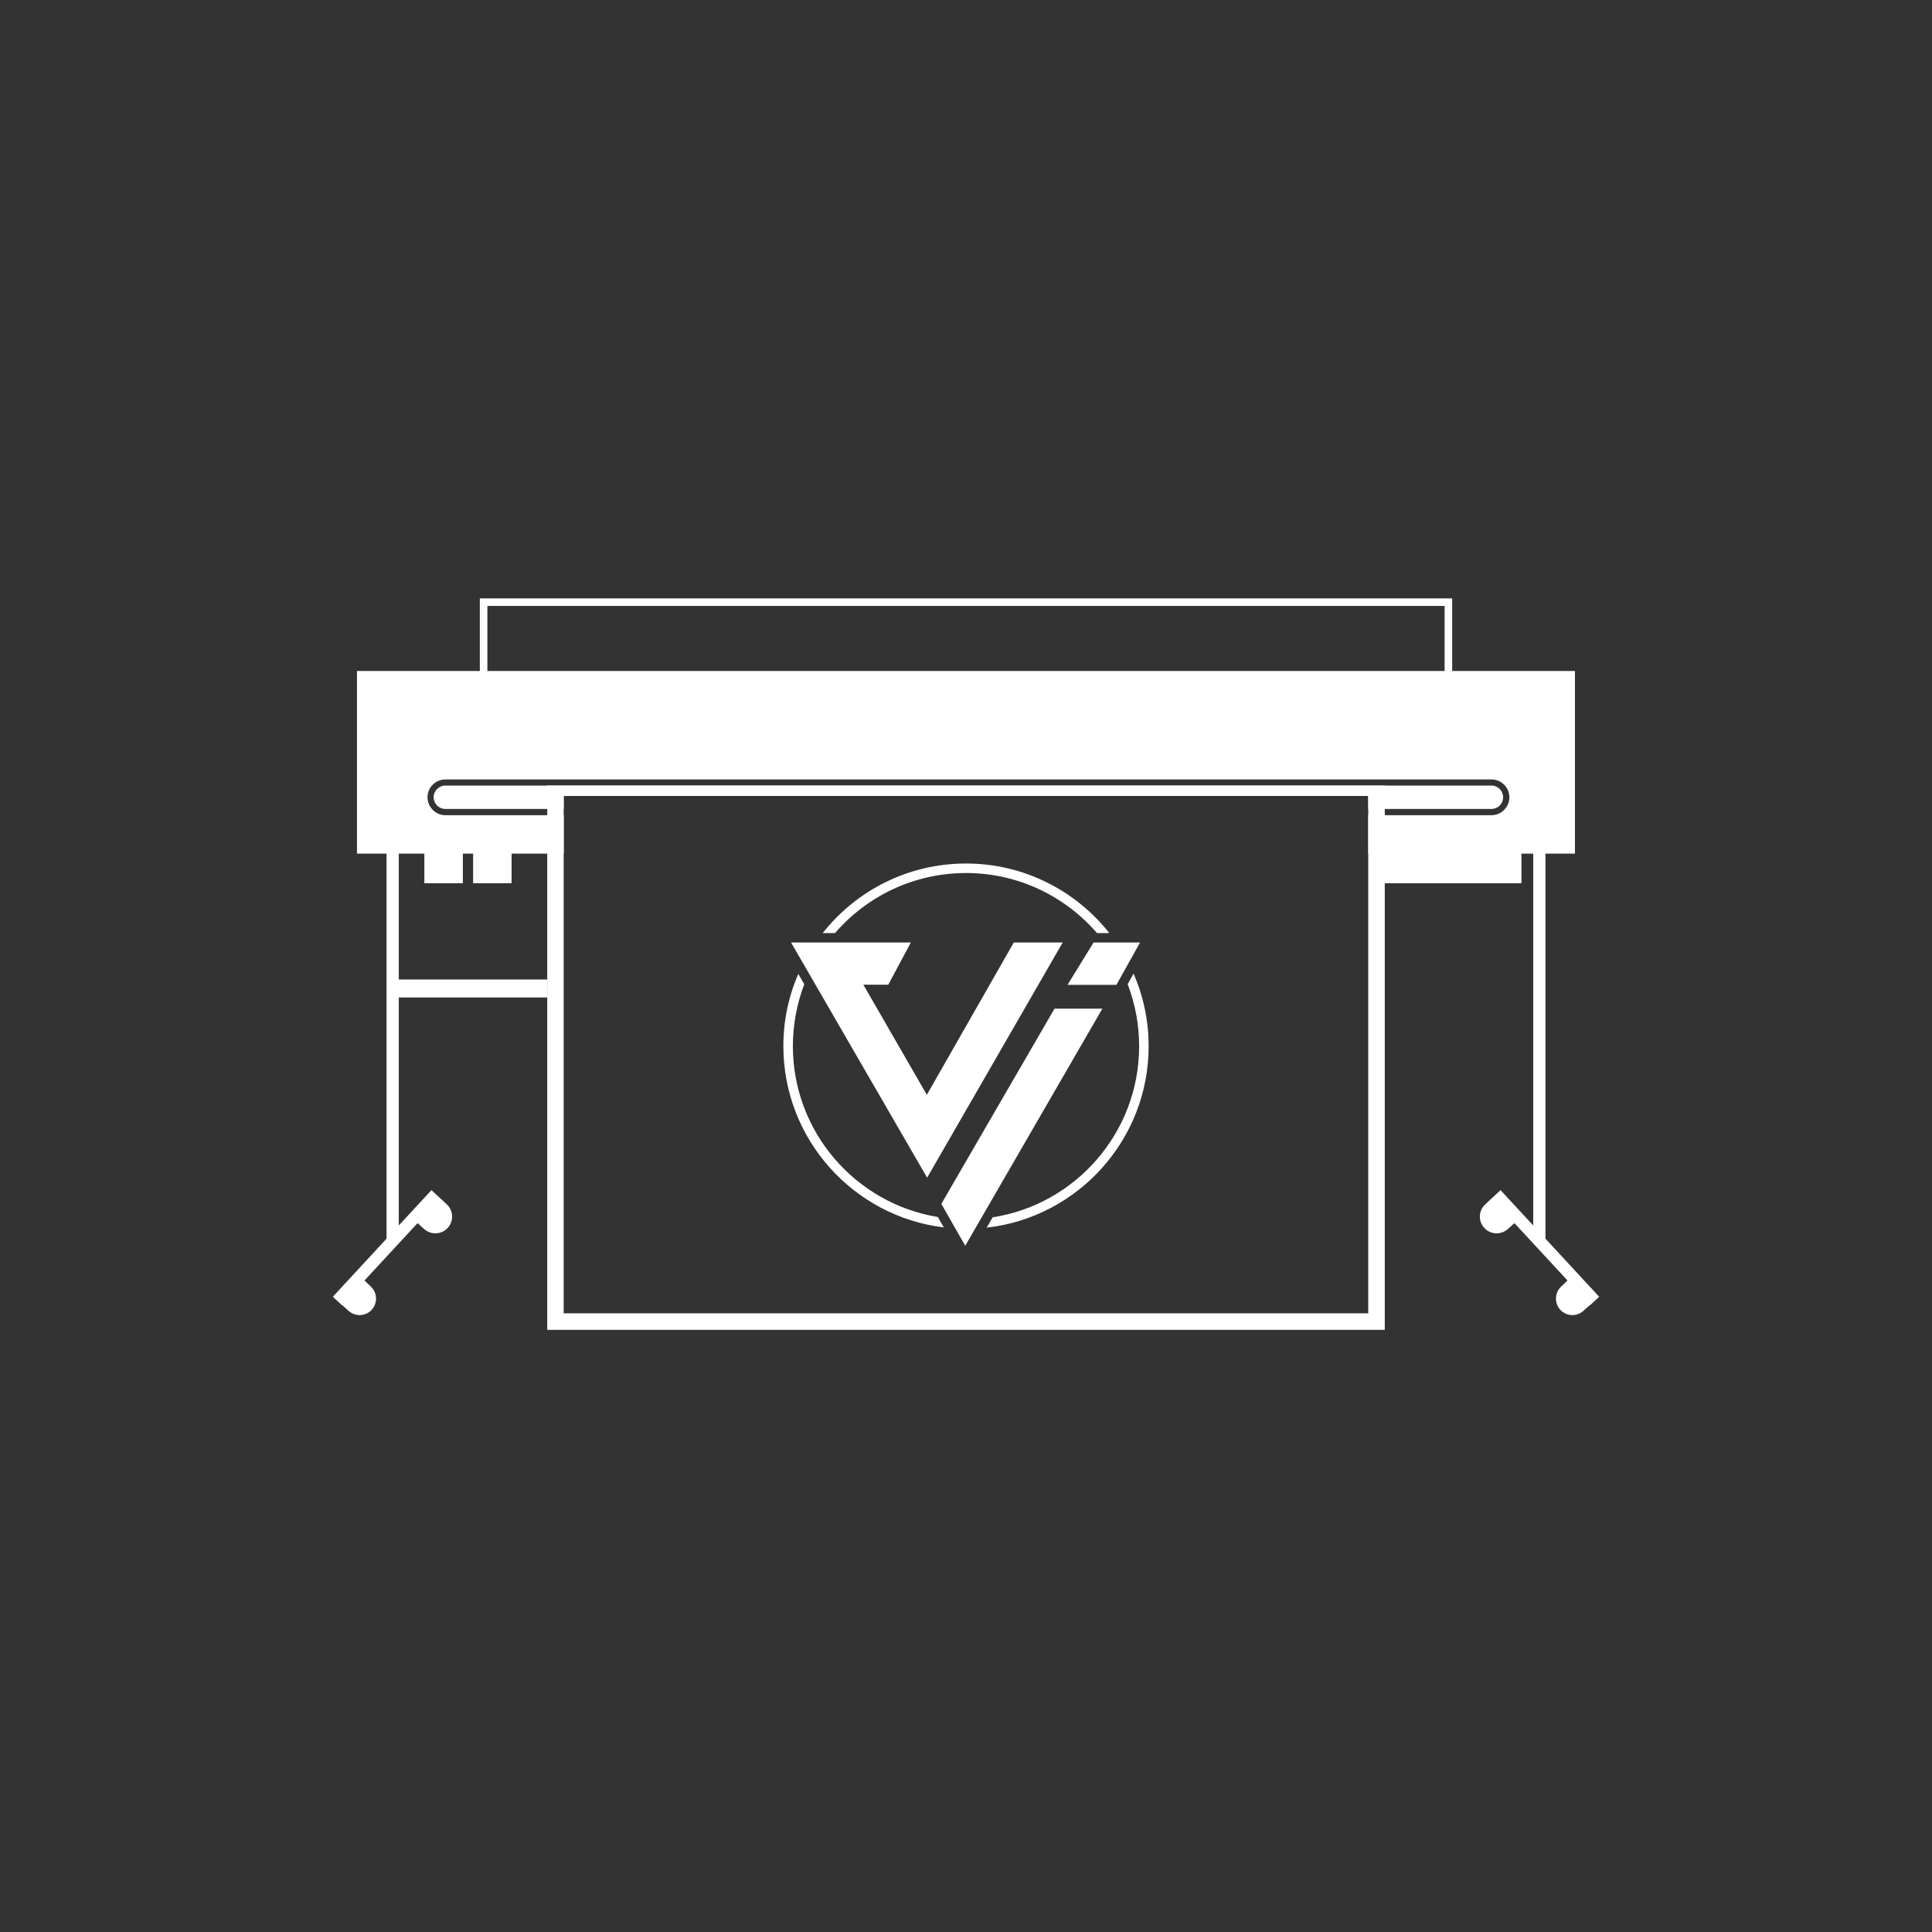 <?xml version="1.0" encoding="utf-8"?>
<!-- Generator: Adobe Illustrator 25.4.1, SVG Export Plug-In . SVG Version: 6.00 Build 0)  -->
<svg version="1.1" id="Layer_1" xmlns="http://www.w3.org/2000/svg" xmlns:xlink="http://www.w3.org/1999/xlink" x="0px" y="0px"
	 viewBox="0 0 256 256" style="enable-background:new 0 0 256 256;" xml:space="preserve">
<rect x="0" y="0" width="256" height="256" fill="#333333" stroke="none"/>
<style type="text/css">
	.st0{fill:#FFFFFF;}
	.st1{fill:none;stroke:#FFFFFF;stroke-miterlimit:10;}
</style>
<g>
	<path id="XMLID_00000057127345209035089570000010563617618207840170_" class="st0" d="M204.78,164.13v-54.94h-1.62v53.19
		l-4.32-4.67l-0.01,0.01l-0.01-0.01l-2.02,1.87c-0.93,0.87-0.95,2.34-0.03,3.22c0.83,0.81,2.15,0.83,3.02,0.06l0.88-0.79l7.03,7.6
		l-0.87,0.84c-0.87,0.85-0.88,2.26-0.01,3.12c0.82,0.81,2.12,0.84,2.98,0.07l0.89-0.79l0.02,0.02l1.19-1.1L204.78,164.13z"/>
	<path id="XMLID_00000058559382669212894040000000417842377119162250_" class="st0" d="M51.22,164.13v-54.94h1.62v53.19l4.32-4.67
		l0.01,0.01l0.01-0.01l2.02,1.87c0.93,0.87,0.95,2.34,0.03,3.22c-0.83,0.81-2.15,0.83-3.02,0.06l-0.88-0.79l-7.03,7.6l0.87,0.84
		c0.87,0.85,0.88,2.26,0.01,3.12c-0.82,0.81-2.12,0.84-2.98,0.07l-0.89-0.79l-0.02,0.02l-1.19-1.1L51.22,164.13z"/>
	
		<rect id="XMLID_00000089546125256827976060000004664694210226785190_" x="56.23" y="111.08" class="st0" width="5.1" height="5.95"/>
	
		<rect id="XMLID_00000162340853054919740640000012991478129940100234_" x="62.69" y="111.08" class="st0" width="5.1" height="5.95"/>
	
		<rect id="XMLID_00000096036196417542312980000013536195863834809516_" x="182.73" y="111.93" class="st0" width="18.87" height="5.1"/>
	
		<rect id="XMLID_00000044897772979718825340000013968437675706925460_" x="52.84" y="129.79" class="st0" width="19.67" height="2.38"/>
	<g>
		<path class="st0" d="M181.3,107.19h16.32c0.87,0,1.55-0.7,1.55-1.55c0-0.85-0.68-1.55-1.55-1.55H59.01c-0.85,0-1.55,0.7-1.55,1.55
			c0,0.85,0.7,1.55,1.55,1.55h15.68v-1.73H181.3V107.19z"/>
		<path class="st0" d="M47.3,88.91v24.2h27.39v-5.09H59.01c-1.29,0-2.36-1.07-2.36-2.38c0-1.31,1.07-2.36,2.36-2.36h138.61
			c1.31,0,2.38,1.05,2.38,2.36c0,1.31-1.07,2.38-2.38,2.38H181.3v5.09h27.39v-24.2H47.3z"/>
	</g>
	
		<rect id="XMLID_00000083774757063505866210000015592718969837283734_" x="64.08" y="79.79" class="st1" width="127.84" height="13.34"/>
	<polygon id="XMLID_00000111161994940487920630000008119718246275283840_" class="st0" points="120.69,124.89 104.82,124.89 
		122.85,156.05 140.81,124.89 134.33,124.89 122.81,145.07 114.4,130.48 117.7,130.48 	"/>
	<polygon id="XMLID_00000155839753787625534220000008176902209261062057_" class="st0" points="151.06,124.89 144.9,124.89 
		141.45,130.5 147.93,130.5 	"/>
	<polygon id="XMLID_00000022562641764651885730000005071756281155876256_" class="st0" points="146.07,133.65 139.73,133.65 
		124.73,159.52 127.9,165.07 	"/>
	<path id="XMLID_00000090290106603213681760000015517408952595585678_" class="st0" d="M128,114.42c-7.69,0-14.56,3.6-18.99,9.22
		h1.63c4.21-4.87,10.43-7.96,17.36-7.96c6.93,0,13.15,3.09,17.36,7.96h1.63C142.56,118.03,135.69,114.42,128,114.42z"/>
	<path id="XMLID_00000031187322758129238400000002102767262810837393_" class="st0" d="M150.2,129.01l-0.78,1.4
		c0.98,2.55,1.52,5.32,1.52,8.22c0,11.45-8.43,20.97-19.41,22.67l-0.79,1.37c12.06-1.36,21.46-11.62,21.46-24.04
		C152.2,135.2,151.49,131.96,150.2,129.01z"/>
	<path id="XMLID_00000114069715717119802890000000197315089779757205_" class="st0" d="M105.06,138.62c0-2.89,0.54-5.65,1.51-8.2
		l-0.79-1.37c-1.28,2.94-1.98,6.17-1.98,9.57c0,12.35,9.3,22.57,21.26,24.02l-0.79-1.38C113.39,159.48,105.06,150,105.06,138.62z"/>
	<path class="st0" d="M72.51,104.09v72.12h110.98v-72.12H72.51z M181.3,174.02H74.69v-68.56H181.3V174.02z"/>
</g>
</svg>
